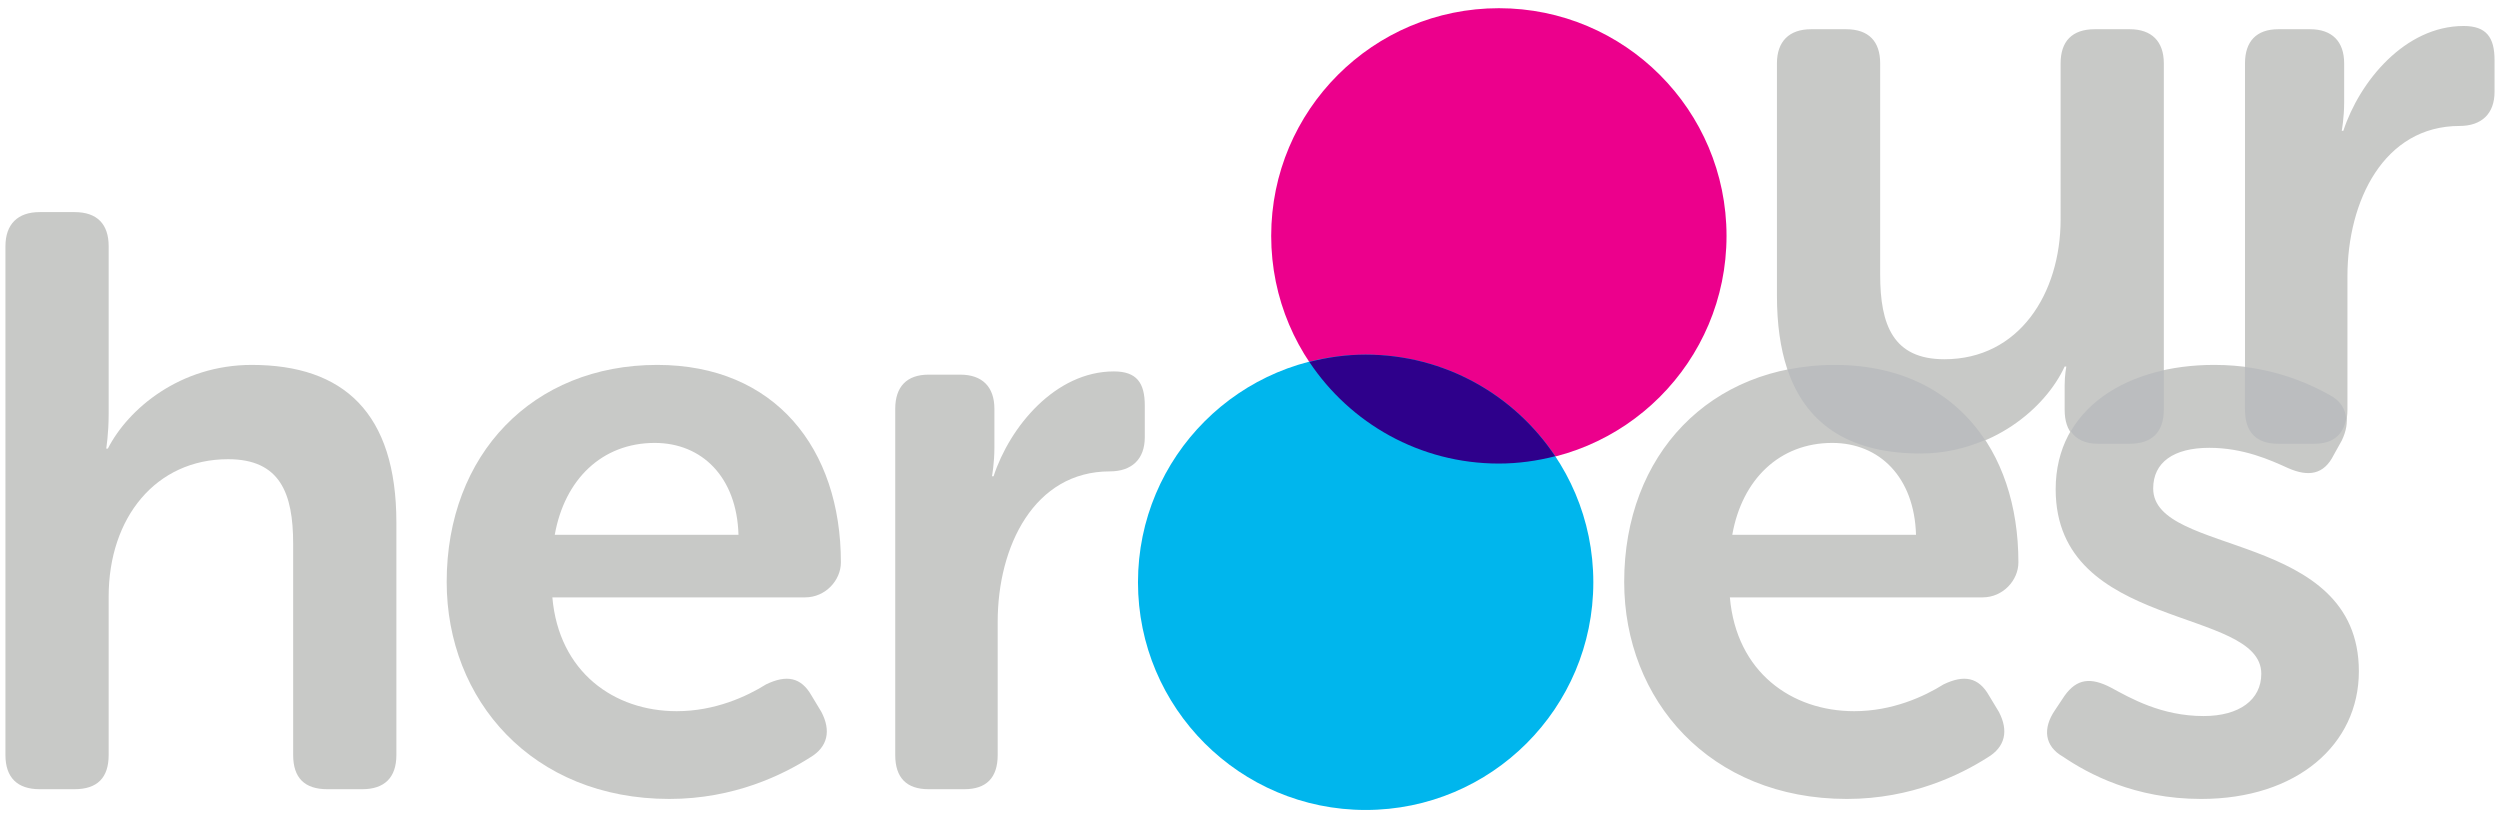 <?xml version="1.0" encoding="utf-8"?>
<!-- Generator: Adobe Illustrator 16.0.0, SVG Export Plug-In . SVG Version: 6.00 Build 0)  -->
<svg version="1.2" baseProfile="tiny" id="Layer_1" xmlns="http://www.w3.org/2000/svg" xmlns:xlink="http://www.w3.org/1999/xlink"
	 x="0px" y="0px" width="311.812px" height="102.047px" viewBox="0 0 311.812 102.047" xml:space="preserve">
<g>
	<path fill="#C8C9C7" d="M221.628,7.904c0-2.737,1.522-4.259,4.26-4.259h4.355c2.839,0,4.26,1.522,4.26,4.259v26.36
		c0,6.283,1.624,10.543,8.007,10.543c9.331,0,14.498-8.212,14.498-17.438V7.904c0-2.737,1.42-4.259,4.26-4.259h4.361
		c2.738,0,4.254,1.522,4.254,4.259V51.09c0,2.84-1.516,4.26-4.254,4.26h-3.959c-2.736,0-4.157-1.42-4.157-4.26v-3.042
		c0-1.215,0.206-2.331,0.206-2.331h-0.206c-2.429,5.273-9.119,10.847-17.938,10.847c-11.052,0-17.946-5.574-17.946-19.666V7.904z
		 M280.006,7.904c0-2.737,1.42-4.259,4.156-4.259h3.959c2.738,0,4.254,1.522,4.254,4.259v4.868c0,1.925-0.301,3.546-0.301,3.546
		h0.198c2.026-6.185,7.706-13.076,15.003-13.076c2.841,0,3.857,1.417,3.857,4.257v3.955c0,2.738-1.625,4.256-4.361,4.256
		c-9.428,0-13.987,9.328-13.987,18.755V51.09c0,2.84-1.42,4.26-4.157,4.26h-4.465c-2.736,0-4.156-1.42-4.156-4.26V7.904z"/>
	<path fill="#C8C9C7" d="M228.837,45.513c14.696,0,22.908,10.44,22.908,24.635c0,2.229-1.925,4.359-4.457,4.359h-31.53
		c0.812,9.328,7.7,14.195,15.509,14.195c4.765,0,8.717-1.826,11.153-3.348c2.533-1.215,4.355-0.912,5.673,1.42l1.223,2.027
		c1.215,2.331,0.805,4.359-1.421,5.68c-3.344,2.126-9.433,5.167-17.543,5.167c-17.134,0-27.775-12.366-27.775-27.065
		C202.576,56.664,213.321,45.513,228.837,45.513z M238.974,66.701c-0.205-7.198-4.566-11.458-10.444-11.458
		c-6.587,0-11.256,4.563-12.472,11.458H238.974z M256.291,88.6l1.215-1.826c1.523-2.13,3.25-2.332,5.782-1.014
		c2.431,1.317,6.286,3.549,11.557,3.549c4.458,0,7.194-2.027,7.194-5.273c0-8.413-25.646-5.27-25.646-23.011
		c0-10.141,8.922-15.512,19.769-15.512c6.895,0,11.659,2.228,14.396,3.751c2.335,1.215,2.636,3.345,1.522,5.676l-1.017,1.826
		c-1.215,2.434-3.141,2.737-5.673,1.622c-2.232-1.014-5.576-2.533-9.837-2.533c-4.464,0-6.997,1.823-6.997,5.069
		c0,8.515,25.653,5.17,25.653,22.809c0,9.123-7.706,15.916-19.673,15.916c-8.309,0-14.09-3.14-17.23-5.27
		C254.974,93.061,254.77,90.829,256.291,88.6z"/>
	<path fill="#EC008C" d="M215.341,29.42c0,15.683-12.71,28.396-28.396,28.396c-15.68,0-28.396-12.714-28.396-28.396
		c0-15.684,12.717-28.397,28.396-28.397C202.631,1.023,215.341,13.737,215.341,29.42z"/>
	<path fill="#00B6ED" d="M198.727,72.626c0,15.684-12.71,28.397-28.396,28.397c-15.68,0-28.397-12.713-28.397-28.397
		c0-15.682,12.718-28.396,28.397-28.396C186.017,44.229,198.727,56.944,198.727,72.626z"/>
	<path fill="#2E008B" d="M163.306,45.141c5.089,7.639,13.775,12.676,23.639,12.676c2.43,0,4.774-0.337,7.027-0.911
		c-5.089-7.638-13.771-12.676-23.642-12.676C167.899,44.229,165.555,44.567,163.306,45.141z"/>
	<path fill="#C8C9C7" d="M0.679,30.71c0-2.737,1.522-4.256,4.26-4.256h4.354c2.841,0,4.26,1.519,4.26,4.256v20.884
		c0,2.536-0.307,4.359-0.307,4.359h0.205c2.532-4.966,9.023-10.44,17.945-10.44c11.455,0,18.042,5.979,18.042,19.666v28.994
		c0,2.84-1.516,4.26-4.253,4.26h-4.362c-2.84,0-4.259-1.42-4.259-4.26V67.817c0-6.287-1.618-10.543-8.109-10.543
		c-9.024,0-14.902,7.297-14.902,17.13v19.769c0,2.84-1.419,4.26-4.26,4.26H4.938c-2.737,0-4.26-1.42-4.26-4.26V30.71z"/>
	<path fill="#C8C9C7" d="M81.972,45.513c14.696,0,22.908,10.44,22.908,24.635c0,2.229-1.925,4.359-4.457,4.359h-31.53
		c0.812,9.328,7.707,14.195,15.51,14.195c4.764,0,8.717-1.826,11.153-3.348c2.533-1.215,4.355-0.912,5.673,1.42l1.222,2.027
		c1.215,2.331,0.812,4.359-1.42,5.68c-3.345,2.126-9.427,5.167-17.543,5.167c-17.127,0-27.775-12.366-27.775-27.065
		C55.712,56.664,66.456,45.513,81.972,45.513z M92.108,66.701c-0.204-7.198-4.56-11.458-10.443-11.458
		c-6.588,0-11.25,4.563-12.472,11.458H92.108z"/>
	<path fill="#C8C9C7" d="M111.658,50.988c0-2.738,1.42-4.26,4.157-4.26h3.96c2.736,0,4.252,1.521,4.252,4.26v4.867
		c0,1.925-0.301,3.546-0.301,3.546h0.198c2.027-6.185,7.707-13.076,15.004-13.076c2.84,0,3.856,1.416,3.856,4.256v3.956
		c0,2.737-1.624,4.256-4.361,4.256c-9.427,0-13.986,9.328-13.986,18.755v16.625c0,2.84-1.42,4.26-4.157,4.26h-4.465
		c-2.737,0-4.157-1.42-4.157-4.26V50.988z"/>
	<g>
		<path fill="#BBBDBF" d="M284.162,55.35h4.465c2.321,0,3.632-1.083,3.996-3.124c-0.096-1.198-0.692-2.249-2.064-2.962
			c-2.19-1.219-5.707-2.874-10.553-3.492v5.318C280.006,53.93,281.426,55.35,284.162,55.35z"/>
		<path fill="#BBBDBF" d="M258.275,53.796c0.675,0.993,1.773,1.553,3.395,1.553h3.959c2.738,0,4.254-1.42,4.254-4.26v-4.912
			C264.756,47.305,260.562,49.875,258.275,53.796z"/>
		<path fill="#BBBDBF" d="M228.837,45.513c-2.055,0-4.018,0.208-5.892,0.583c2.495,7.375,8.41,10.468,16.629,10.468
			c2.946,0,5.622-0.658,8.014-1.683C243.772,49.09,237.421,45.513,228.837,45.513z"/>
	</g>
</g>
</svg>
